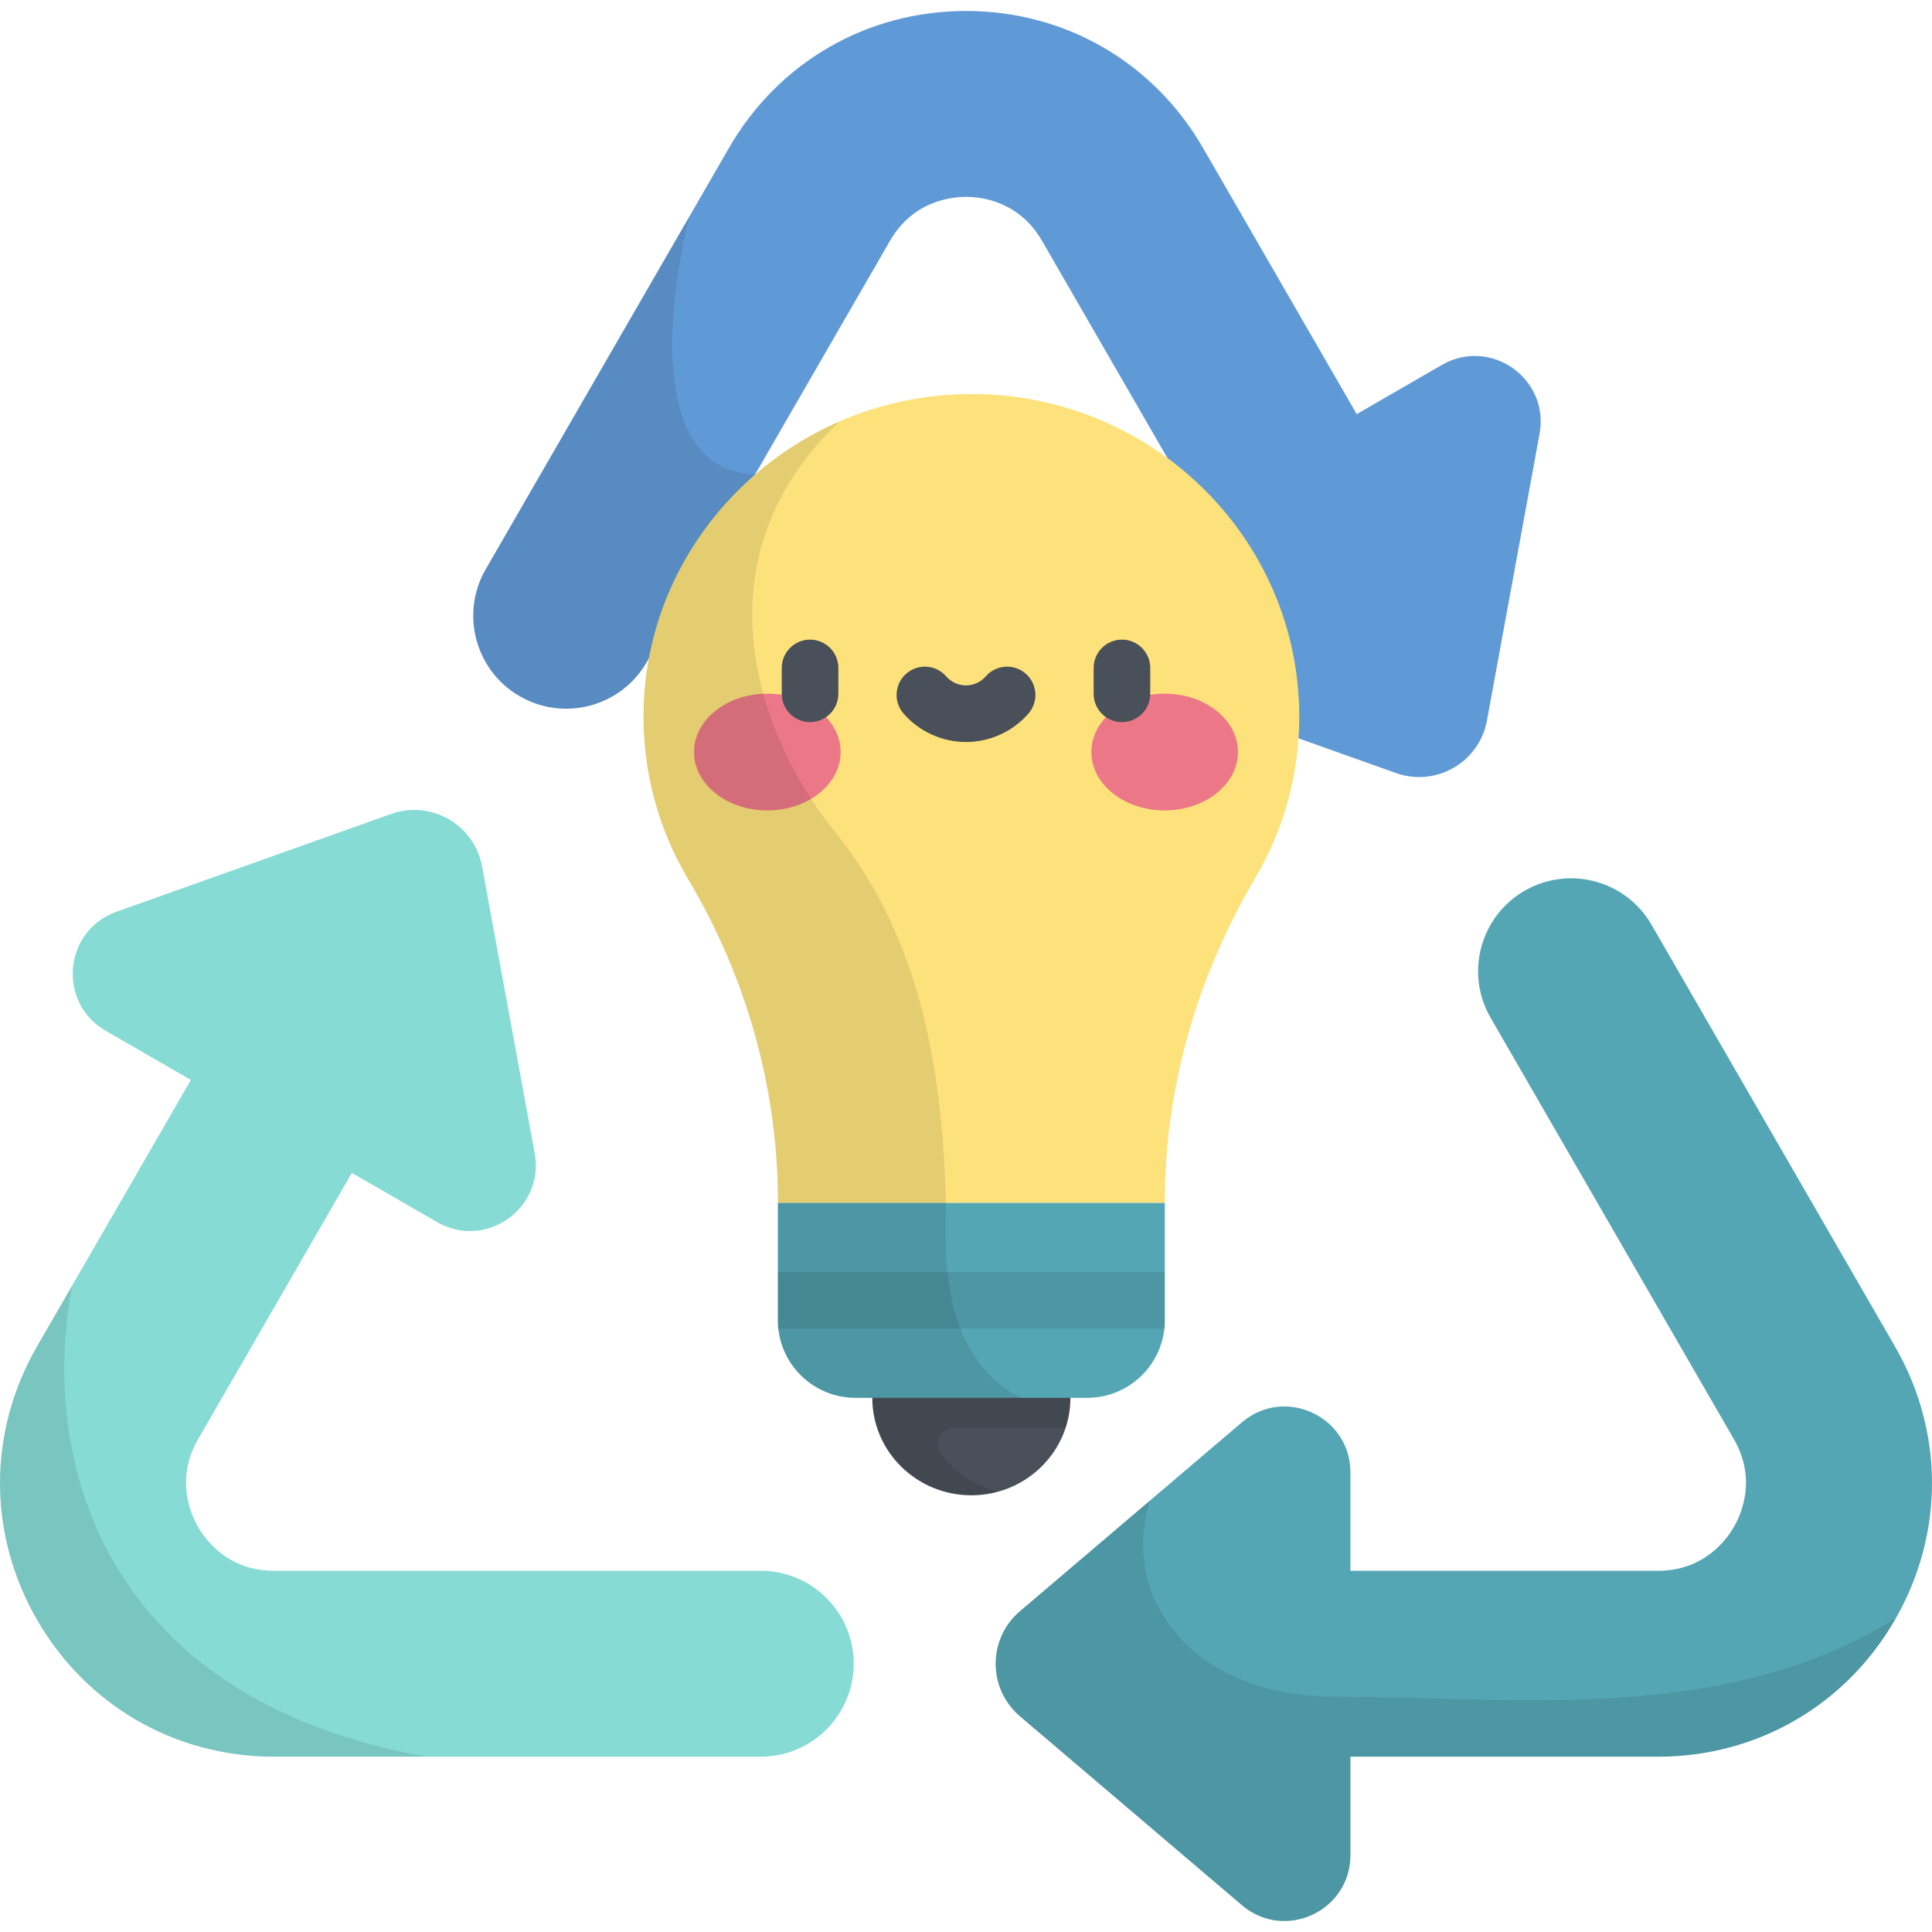 <?xml version="1.0" encoding="iso-8859-1"?>
<!-- Generator: Adobe Illustrator 19.0.0, SVG Export Plug-In . SVG Version: 6.00 Build 0)  -->
<svg version="1.1" id="Capa_1" xmlns="http://www.w3.org/2000/svg" xmlns:xlink="http://www.w3.org/1999/xlink" x="0px" y="0px"
	 viewBox="0 0 512 512" style="enable-background:new 0 0 512 512;" xml:space="preserve">
<path style="fill:#55A6B5;" d="M502.17,356.78l-64.49-111.702c-6.803-11.783-21.868-15.813-33.649-9.016
	c-11.781,6.802-15.818,21.868-9.016,33.649l64.49,111.702c6.056,10.49,2.018,19.748,0,23.242
	c-2.016,3.494-8.016,11.622-20.128,11.622h-81.502l0,0v-26.075c0-14.872-17.419-22.92-28.744-13.282l-58.836,50.072
	c-8.575,7.298-8.575,20.539,0,27.837l58.836,50.072c11.326,9.638,28.744,1.589,28.744-13.282v-26.076l0,0h81.502
	c26.213,0,49.687-13.554,62.793-36.254C515.277,406.586,515.277,379.48,502.17,356.78z"/>
<path style="opacity:0.1;enable-background:new    ;" d="M354.333,449.666c-40.655,0-57.369-28.297-49.509-52.061l-34.53,29.386
	c-8.575,7.298-8.575,20.539,0,27.837l58.836,50.071c11.326,9.639,28.744,1.59,28.744-13.282v-26.076l0,0h81.502
	c26.213,0,49.688-13.554,62.793-36.254c0.093-0.161,0.179-0.325,0.27-0.486C457.301,457.309,399.728,449.666,354.333,449.666z"/>
<path style="fill:#609AD6;" d="M382.126,96.707l-22.583,13.038l-40.751-70.583C305.687,16.461,282.213,2.908,256,2.908
	s-49.687,13.554-62.793,36.254l-64.49,111.702c-6.802,11.781-2.765,26.847,9.016,33.649c3.879,2.24,8.114,3.305,12.294,3.305
	c8.512-0.002,16.792-4.419,21.355-12.321l64.49-111.702c6.056-10.489,16.093-11.622,20.128-11.622
	c4.035,0,14.072,1.132,20.128,11.622l40.751,70.583l-22.581,13.037c-12.879,7.436-11.14,26.545,2.87,31.534l72.781,25.917
	c10.608,3.777,22.075-2.843,24.107-13.918l13.945-75.989C410.685,100.332,395.005,89.271,382.126,96.707z"/>
<path style="opacity:0.1;enable-background:new    ;" d="M182.665,57.422l-53.948,93.441c-6.802,11.781-2.765,26.847,9.016,33.649
	c3.879,2.24,8.114,3.305,12.294,3.305c8.512-0.001,16.792-4.419,21.355-12.321l28.736-49.772
	C174.831,125.03,174.998,88.764,182.665,57.422z"/>
<path style="fill:#86DBD5;" d="M201.605,416.276H72.623c-12.112,0-18.112-8.128-20.128-11.622c-2.018-3.494-6.056-12.752,0-23.242
	l40.751-70.582c0,0,0,0,0-0.001l22.582,13.038c12.879,7.436,28.559-3.625,25.874-18.252l-13.945-75.989
	c-2.033-11.075-13.5-17.696-24.107-13.918l-72.781,25.917c-14.01,4.989-15.749,24.098-2.87,31.534l22.583,13.038v0.001L9.83,356.78
	c-13.107,22.701-13.107,49.806,0,72.507c13.106,22.701,36.58,36.254,62.793,36.254h128.982c13.605,0,24.632-11.028,24.632-24.633
	C226.238,427.303,215.21,416.276,201.605,416.276z"/>
<path style="opacity:0.1;enable-background:new    ;" d="M72.623,465.541h40.23c-86.301-15.535-102.495-79.503-93.718-124.877
	L9.83,356.78c-13.107,22.7-13.107,49.806,0,72.507C22.936,451.987,46.411,465.541,72.623,465.541z"/>
<ellipse style="fill:#495059;" cx="257.42" cy="370.439" rx="26.25" ry="25.824"/>
<path style="opacity:0.1;enable-background:new    ;" d="M231.19,371.501c0.52,12.77,10.69,23.379,23.62,24.636
	c3.319,0.323,6.519,0.02,9.511-0.78c-6.207-1.732-12.019-5.749-15.097-10.308c-1.903-2.818,0.249-6.59,3.688-6.59h29.466
	c0.838-2.525,1.297-5.219,1.297-8.019c0-7.379-3.151-14.029-8.195-18.735c-12.683,0.169-26.18,0.348-36.634,0.486
	C233.868,357.093,230.882,363.956,231.19,371.501z"/>
<path style="fill:#FDE27C;" d="M256.133,104.43c-46.64,0.665-84.734,37.985-85.588,83.859c-0.304,16.315,4.042,31.609,11.821,44.688
	c15.427,25.938,23.785,55.353,23.785,85.404v0.41h102.542v-0.405c0-30.172,8.587-59.608,23.966-85.714
	c7.411-12.581,11.655-27.192,11.655-42.78C344.314,142.265,304.713,103.737,256.133,104.43z"/>
<g>
	<ellipse style="fill:#EC7887;" cx="203.35" cy="199.299" rx="19.427" ry="15.47"/>
	<ellipse style="fill:#EC7887;" cx="308.65" cy="199.299" rx="19.427" ry="15.47"/>
</g>
<g>
	<path style="fill:#495059;" d="M214.672,191.367c-4.143,0-7.5-3.357-7.5-7.5v-6.86c0-4.143,3.357-7.5,7.5-7.5s7.5,3.357,7.5,7.5
		v6.86C222.172,188.01,218.815,191.367,214.672,191.367z"/>
	<path style="fill:#495059;" d="M297.328,191.367c-4.143,0-7.5-3.357-7.5-7.5v-6.86c0-4.143,3.357-7.5,7.5-7.5s7.5,3.357,7.5,7.5
		v6.86C304.828,188.01,301.471,191.367,297.328,191.367z"/>
	<path style="fill:#495059;" d="M256,196.636c-6.342,0-12.374-2.746-16.549-7.535c-2.722-3.122-2.397-7.86,0.725-10.582
		c3.121-2.724,7.859-2.397,10.582,0.725c1.325,1.521,3.236,2.393,5.242,2.393c2.006,0,3.917-0.872,5.242-2.393
		c2.723-3.124,7.458-3.448,10.582-0.725c3.122,2.722,3.446,7.46,0.725,10.582C268.374,193.89,262.342,196.636,256,196.636z"/>
</g>
<path style="fill:#55A6B5;" d="M288.128,370.439h-61.411c-11.358,0-20.566-9.208-20.566-20.566V318.79h102.542v31.083
	C308.693,361.232,299.486,370.439,288.128,370.439z"/>
<rect x="206.15" y="337.119" style="opacity:0.1;enable-background:new    ;" width="102.54" height="15"/>
<path style="opacity:0.1;enable-background:new    ;" d="M250.692,318.79c-0.938-33.233-5.928-69.442-29.567-98.553
	c-20.286-24.982-37.268-72.154,1.422-108.588c-30.083,13.072-51.367,42.482-52.003,76.639c-0.304,16.315,4.042,31.609,11.821,44.688
	c15.427,25.938,23.785,55.352,23.785,85.404v0.41H250.692z"/>
<path style="opacity:0.1;enable-background:new    ;" d="M206.151,318.79v31.252c0,11.265,9.284,20.397,20.736,20.397h43.649
	c-22.602-11.639-19.844-41.477-19.844-51.649L206.151,318.79L206.151,318.79z"/>
<g>
</g>
<g>
</g>
<g>
</g>
<g>
</g>
<g>
</g>
<g>
</g>
<g>
</g>
<g>
</g>
<g>
</g>
<g>
</g>
<g>
</g>
<g>
</g>
<g>
</g>
<g>
</g>
<g>
</g>
</svg>
